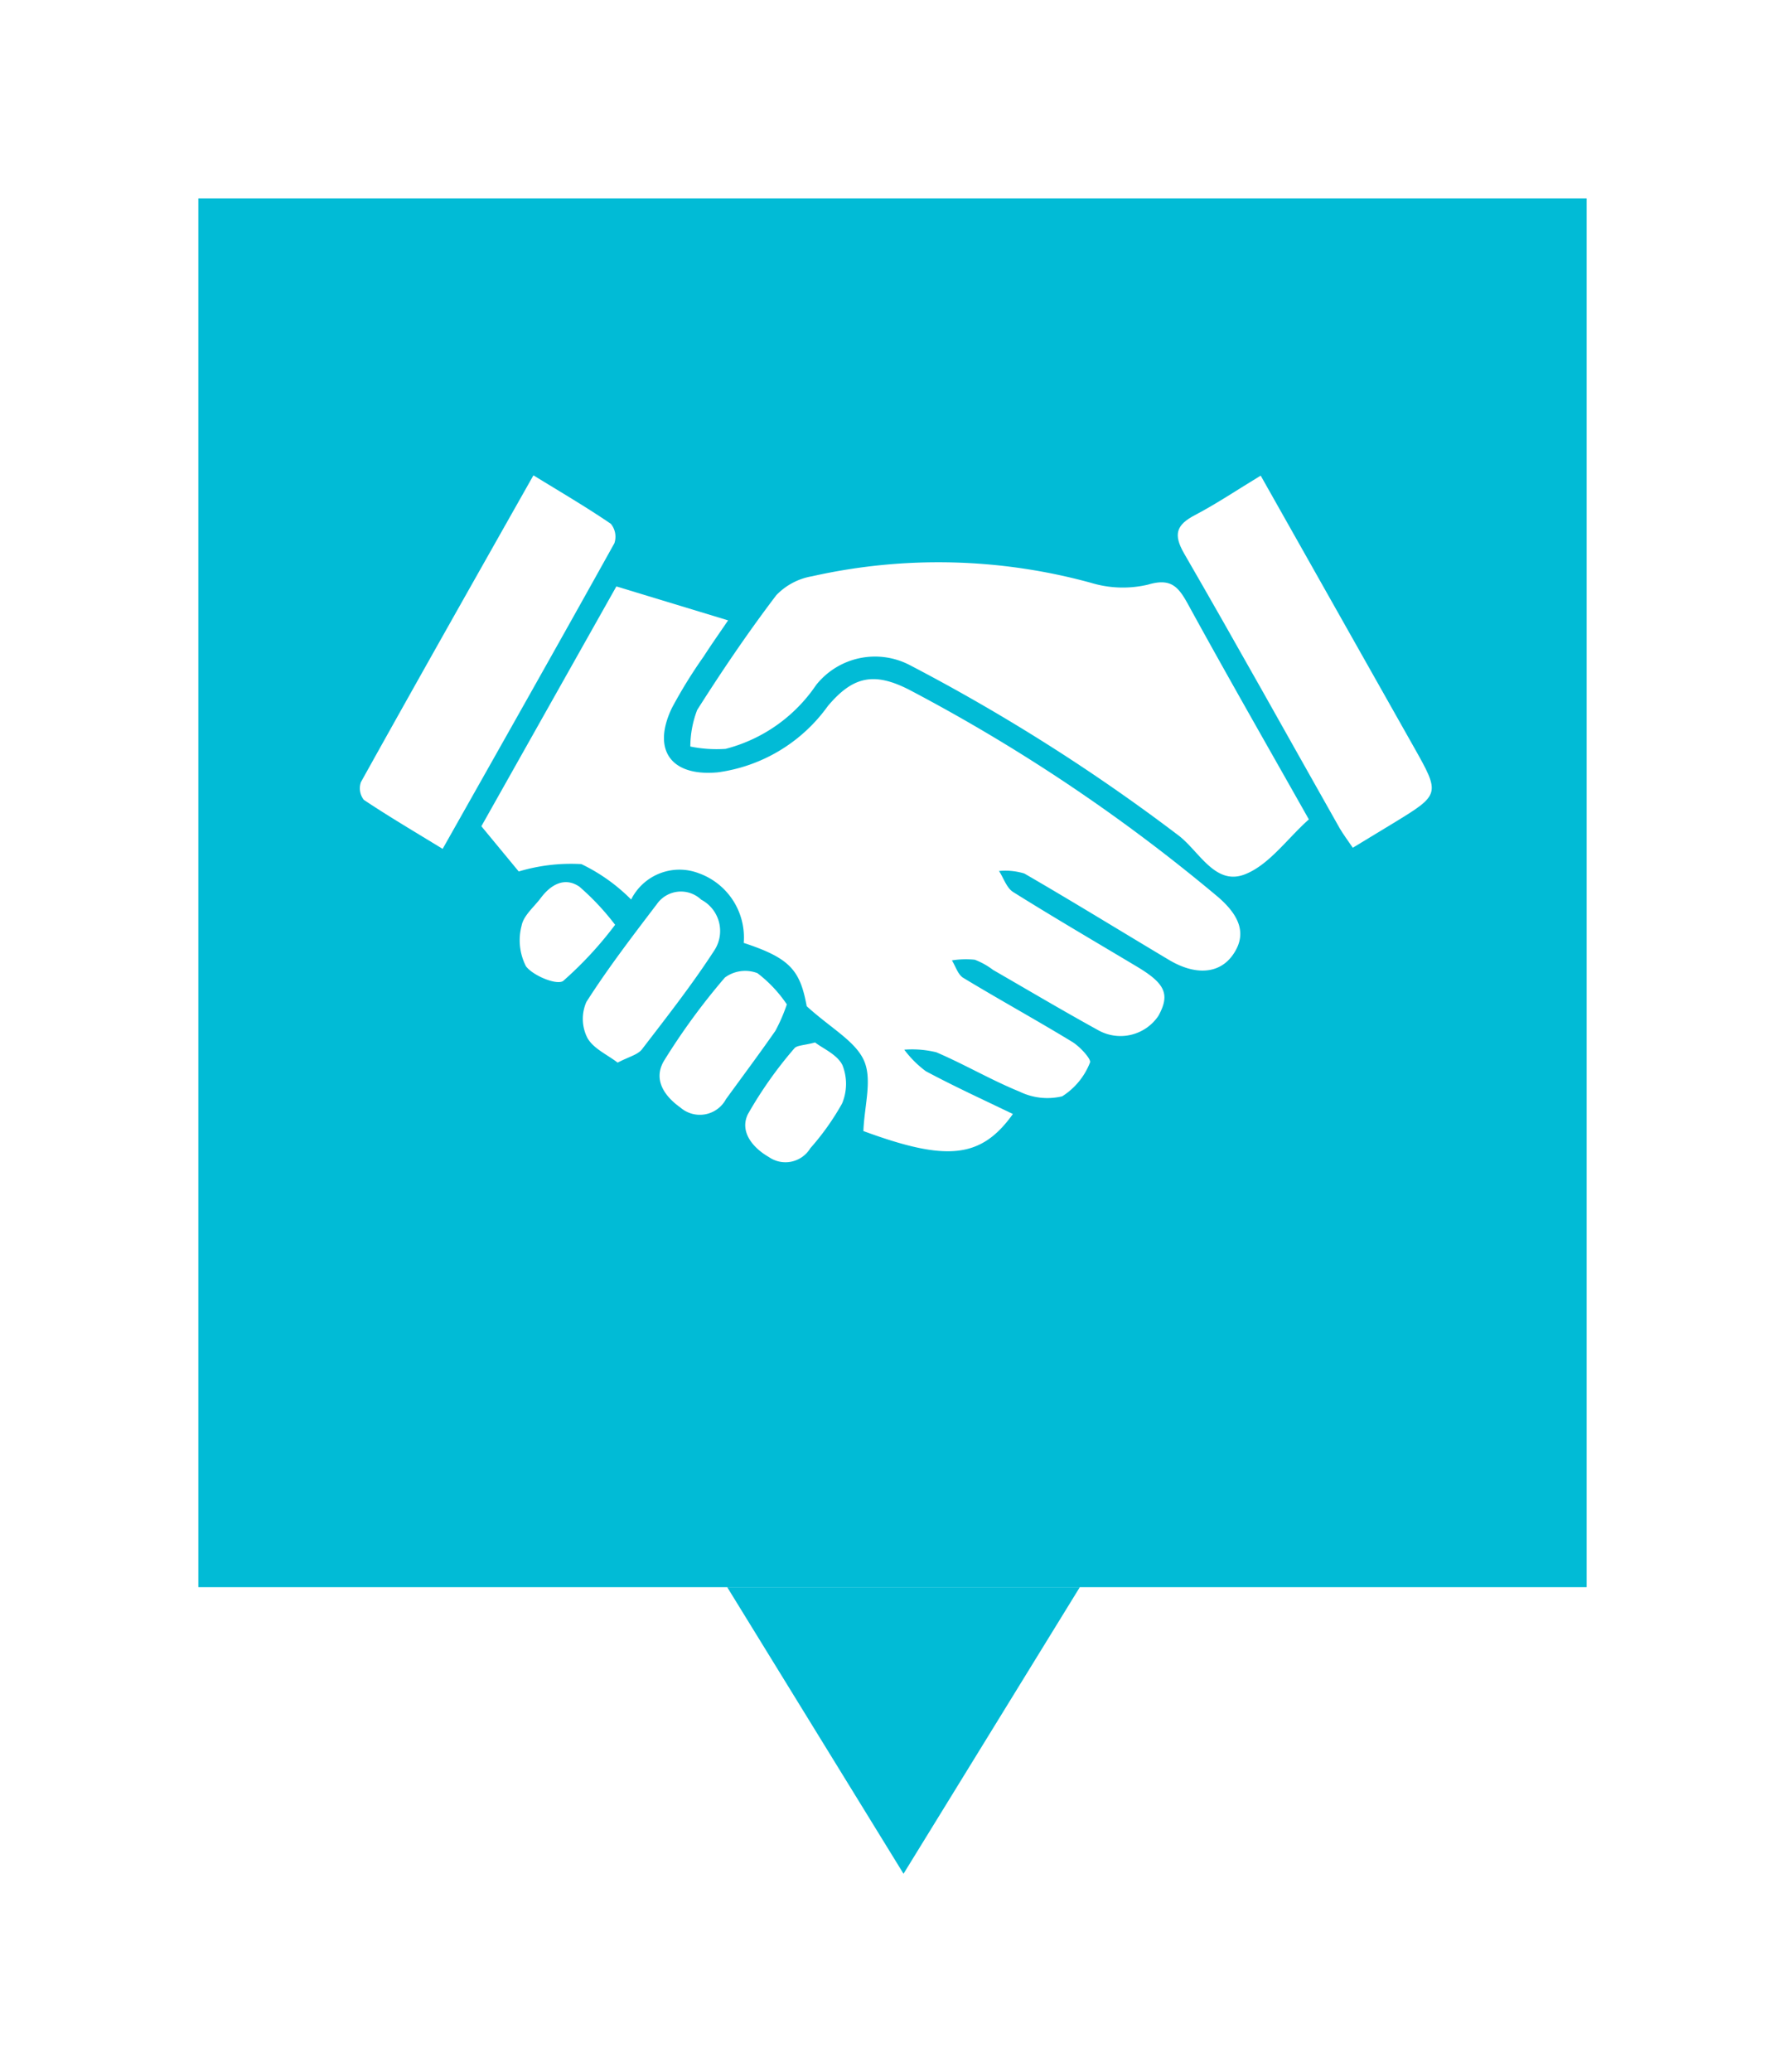 <svg xmlns="http://www.w3.org/2000/svg" xmlns:xlink="http://www.w3.org/1999/xlink" width="81" height="94" viewBox="0 0 81 94">
  <defs>
    <filter id="Rectangle_340" x="0" y="0" width="81" height="81" filterUnits="userSpaceOnUse">
      <feOffset dy="3" input="SourceAlpha"/>
      <feGaussianBlur stdDeviation="3" result="blur"/>
      <feFlood flood-opacity="0.161"/>
      <feComposite operator="in" in2="blur"/>
      <feComposite in="SourceGraphic"/>
    </filter>
    <filter id="Polygon_2" x="24" y="63" width="34" height="31" filterUnits="userSpaceOnUse">
      <feOffset dy="3" input="SourceAlpha"/>
      <feGaussianBlur stdDeviation="3" result="blur-2"/>
      <feFlood flood-opacity="0.161"/>
      <feComposite operator="in" in2="blur-2"/>
      <feComposite in="SourceGraphic"/>
    </filter>
  </defs>
  <g id="icons-2" transform="translate(9 6)">
    <g transform="matrix(1, 0, 0, 1, -9, -6)" filter="url(#Rectangle_340)">
      <rect id="Rectangle_340-2" data-name="Rectangle 340" width="63" height="63" transform="translate(9 6)" fill="#01bbd6"/>
    </g>
    <g transform="matrix(1, 0, 0, 1, -9, -6)" filter="url(#Polygon_2)">
      <path id="Polygon_2-2" data-name="Polygon 2" d="M8,0l8,13H0Z" transform="translate(49 82) rotate(180)" fill="#01bbd6"/>
    </g>
    <g id="Group_149" data-name="Group 149" transform="translate(-354.481 -137.834)">
      <g id="Group_148" data-name="Group 148" transform="translate(361.811 153.397)">
        <path id="Path_307" data-name="Path 307" d="M421.835,214.7c-1.449,2.029-3.018,2.16-6.784.773.044-1.141.406-2.32.034-3.181-.383-.886-1.482-1.462-2.606-2.481-.3-1.64-.761-2.183-2.859-2.873a3.092,3.092,0,0,0-2.047-3.163,2.452,2.452,0,0,0-3.061,1.195,8.166,8.166,0,0,0-2.256-1.606,8.254,8.254,0,0,0-2.845.334l-1.695-2.052,6.126-10.879,5.07,1.54c-.363.535-.748,1.078-1.107,1.636a22.035,22.035,0,0,0-1.443,2.337c-.92,1.921-.029,3.122,2.091,2.92a7.355,7.355,0,0,0,4.98-3c1.148-1.37,2.113-1.555,3.7-.744a78.718,78.718,0,0,1,13.883,9.292c1.19.97,1.433,1.847.791,2.746-.6.843-1.679.936-2.886.217-2.19-1.306-4.361-2.644-6.567-3.921a2.943,2.943,0,0,0-1.148-.114c.21.325.345.769.642.955,1.856,1.162,3.749,2.266,5.629,3.391,1.283.768,1.493,1.257.962,2.224a2.072,2.072,0,0,1-2.735.651c-1.605-.883-3.182-1.819-4.77-2.734a3.287,3.287,0,0,0-.83-.462,4.071,4.071,0,0,0-1.036.03c.168.27.272.645.515.792,1.635.99,3.313,1.911,4.945,2.905.352.214.879.794.805.939a3.167,3.167,0,0,1-1.26,1.53,2.88,2.88,0,0,1-1.937-.213c-1.287-.524-2.5-1.238-3.775-1.784a4.615,4.615,0,0,0-1.455-.118,4.731,4.731,0,0,0,.976.975C419.172,213.449,420.5,214.055,421.835,214.7Z" transform="translate(-392.202 -185.728)" fill="#fff"/>
        <path id="Path_308" data-name="Path 308" d="M465.361,197.845c-1,.894-1.815,2.078-2.921,2.5-1.361.515-2.081-1.112-3.042-1.808a85.437,85.437,0,0,0-12.2-7.719,3.415,3.415,0,0,0-4.194.928,7.1,7.1,0,0,1-4.11,2.9,6.006,6.006,0,0,1-1.6-.106,4.682,4.682,0,0,1,.31-1.657c1.129-1.781,2.316-3.531,3.592-5.209a2.927,2.927,0,0,1,1.629-.859,26.166,26.166,0,0,1,12.654.3,4.979,4.979,0,0,0,2.587.08c1.044-.312,1.38.106,1.812.891C461.671,191.36,463.531,194.6,465.361,197.845Z" transform="translate(-422.298 -182.238)" fill="#fff"/>
        <path id="Path_309" data-name="Path 309" d="M382.563,169.724c1.25.768,2.408,1.444,3.514,2.2a.924.924,0,0,1,.159.881c-2.546,4.58-5.127,9.139-7.793,13.864-1.252-.767-2.436-1.463-3.576-2.224a.848.848,0,0,1-.131-.807C377.3,179.027,379.9,174.437,382.563,169.724Z" transform="translate(-374.687 -169.724)" fill="#fff"/>
        <path id="Path_310" data-name="Path 310" d="M533.472,169.78c2.377,4.21,4.662,8.253,6.943,12.3,1.217,2.158,1.214,2.16-.934,3.471-.574.35-1.149.7-1.83,1.11-.221-.329-.43-.6-.6-.894-2.347-4.152-4.662-8.321-7.05-12.448-.511-.883-.354-1.311.5-1.755C531.477,171.051,532.4,170.43,533.472,169.78Z" transform="translate(-492.594 -169.767)" fill="#fff"/>
        <path id="Path_311" data-name="Path 311" d="M418.516,256.356c-.467-.36-1.106-.638-1.373-1.121a1.9,1.9,0,0,1-.046-1.631c.979-1.535,2.094-2.987,3.2-4.441a1.332,1.332,0,0,1,2.009-.2,1.606,1.606,0,0,1,.609,2.284c-1.012,1.562-2.167,3.034-3.3,4.511C419.413,256.007,419.01,256.094,418.516,256.356Z" transform="translate(-406.818 -229.715)" fill="#fff"/>
        <path id="Path_312" data-name="Path 312" d="M437.265,265.127a7.627,7.627,0,0,1-.52,1.2c-.728,1.045-1.49,2.066-2.242,3.1a1.345,1.345,0,0,1-2.069.378c-.736-.522-1.258-1.285-.727-2.145a30.043,30.043,0,0,1,2.747-3.75,1.555,1.555,0,0,1,1.476-.2A5.977,5.977,0,0,1,437.265,265.127Z" transform="translate(-417.89 -241.128)" fill="#fff"/>
        <path id="Path_313" data-name="Path 313" d="M450.895,277.175c.353.274,1.011.55,1.243,1.032a2.3,2.3,0,0,1-.019,1.739,11.613,11.613,0,0,1-1.44,2.026,1.319,1.319,0,0,1-1.882.4c-.746-.428-1.335-1.161-.95-1.946a18.572,18.572,0,0,1,2.106-2.982C450.067,277.3,450.391,277.31,450.895,277.175Z" transform="translate(-430.238 -251.448)" fill="#fff"/>
        <path id="Path_314" data-name="Path 314" d="M409.347,248.732a16.881,16.881,0,0,1-2.356,2.546c-.284.206-1.354-.228-1.687-.66a2.584,2.584,0,0,1-.2-1.848c.087-.459.563-.846.873-1.259.456-.608,1.084-.962,1.748-.509A11.5,11.5,0,0,1,409.347,248.732Z" transform="translate(-397.764 -228.343)" fill="#fff"/>
      </g>
    </g>
  </g>
</svg>
